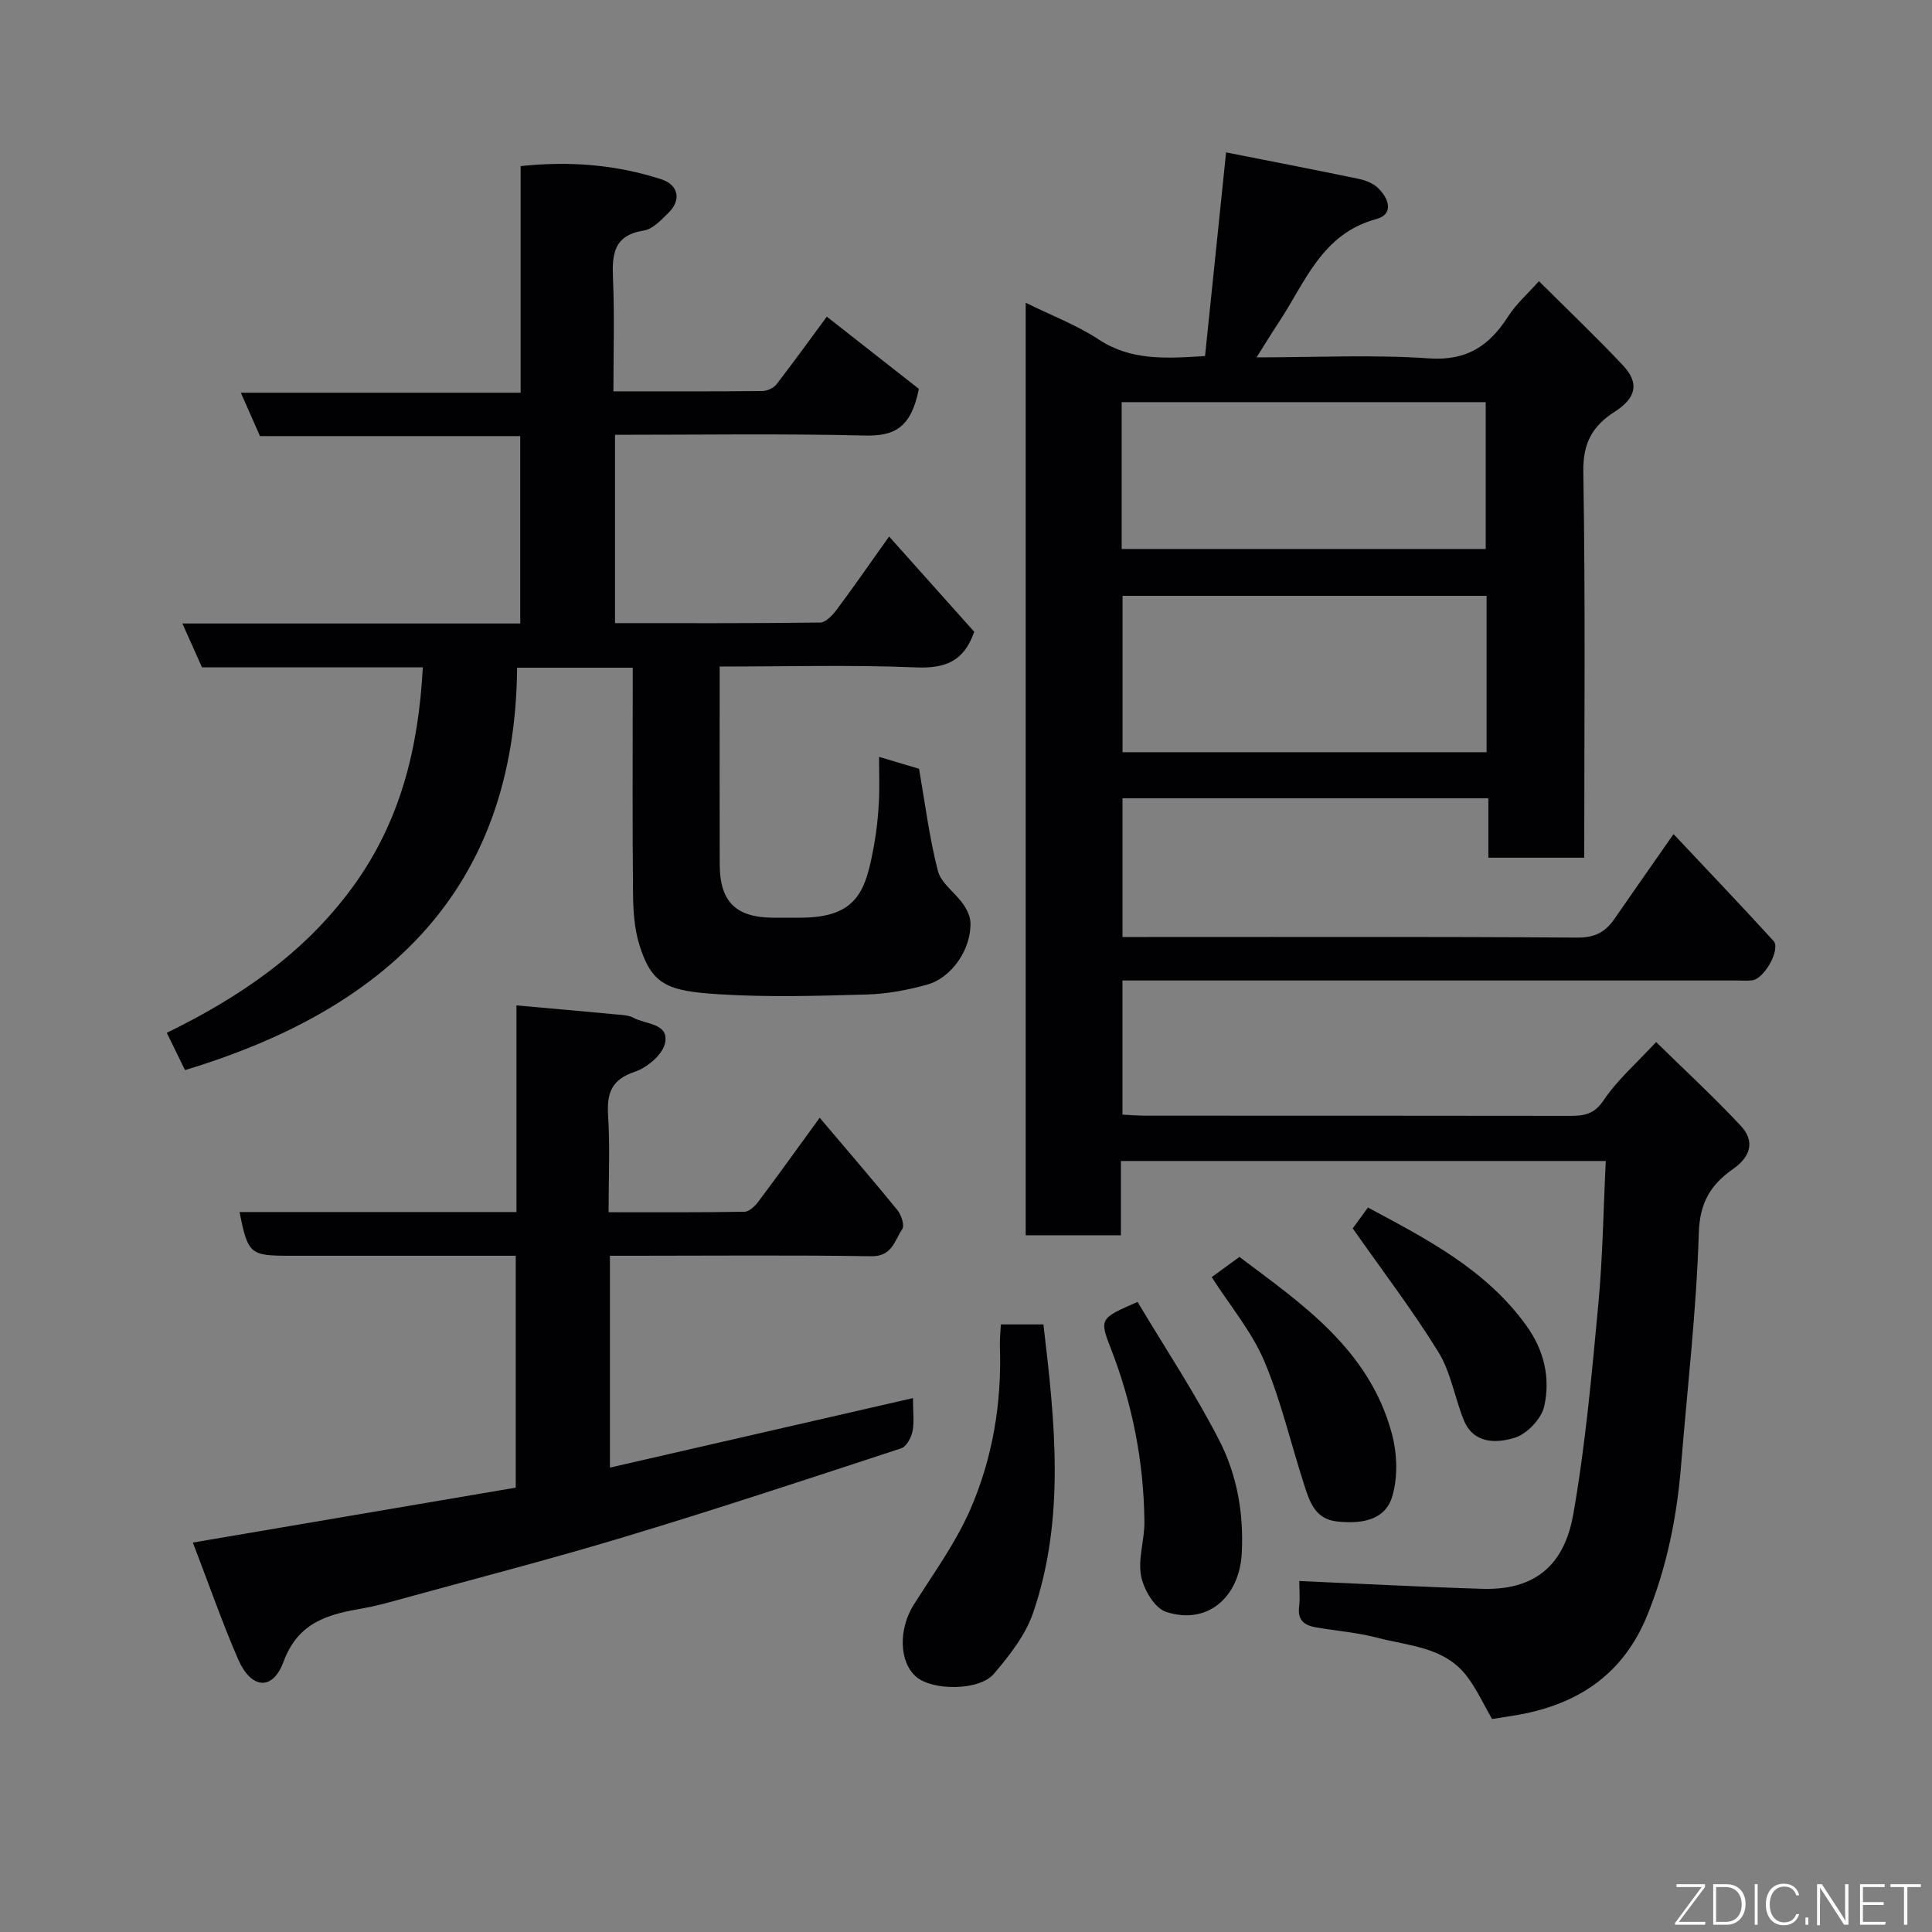 <svg enable-background="new 0 0 400 400" viewBox="0 0 400 400" xmlns="http://www.w3.org/2000/svg"><rect x="0" y="0" width="400" height="400" fill="#808080" stroke="none"/><path d="m212.36 62.68c5.36 2.65 10.58 4.62 15.13 7.62 6.64 4.36 13.71 3.94 22 3.42 1.42-13.75 2.85-27.57 4.36-42.17 8.98 1.78 18.2 3.56 27.4 5.47 1.39.29 2.93.87 3.95 1.81 2.34 2.17 3.5 5.51-.27 6.53-11.33 3.07-14.71 13.16-20.21 21.43-1.43 2.15-2.76 4.36-4.56 7.2 12.27 0 24.04-.6 35.71.21 7.86.54 12.49-2.63 16.38-8.69 1.66-2.59 4.07-4.71 6.37-7.3 5.75 5.73 11.75 11.44 17.41 17.45 3.38 3.59 2.78 6.7-1.66 9.54-4.67 2.99-6.66 6.5-6.56 12.49.44 26.49.19 52.99.19 79.89-6.52 0-12.91 0-19.85 0 0-3.91 0-7.97 0-12.3-25.48 0-50.41 0-75.75 0v28.72h5.18c29.66 0 59.33-.09 88.99.12 3.61.03 5.8-1.15 7.67-3.86 3.89-5.63 7.83-11.23 12.25-17.57 7.06 7.51 13.96 14.74 20.69 22.11 1.56 1.71-1.92 7.91-4.43 8.17-1.15.12-2.33.03-3.5.03-40.16 0-80.33 0-120.49 0-1.99 0-3.99 0-6.37 0v27.77c1.49.07 3.1.21 4.7.22 29.33.01 58.66-.01 87.99.04 2.92 0 5-.33 6.95-3.25 2.82-4.2 6.78-7.63 10.85-12.04 5.86 5.75 11.9 11.33 17.5 17.31 2.99 3.19 2.13 6.39-1.57 8.98-4.61 3.22-6.9 6.93-7.09 13.24-.49 16.09-2.38 32.14-3.68 48.21-.86 10.63-2.94 20.93-6.97 30.89-4.88 12.07-14.05 18.32-26.42 20.61-1.91.35-3.84.62-5.73.92-1.75-3-3.19-6.22-5.29-8.94-4.62-5.99-11.97-6.18-18.51-7.89-4.09-1.07-8.36-1.41-12.55-2.12-2.34-.39-3.95-1.35-3.61-4.21.23-1.96.04-3.97.04-5.41 12.8.56 25.37 1.24 37.95 1.62 12.5.37 17.25-6.69 18.8-15.53 2.51-14.34 3.81-28.91 5.17-43.42.91-9.71 1.04-19.48 1.54-29.63-33.74 0-66.79 0-100.39 0v15.38c-6.81 0-13.08 0-19.71 0 0-64.07 0-128.14 0-193.07zm95.42 60.68c-25.45 0-50.49 0-75.37 0v32.38h75.37c0-10.87 0-21.46 0-32.38zm-75.55-9.7h75.37c0-10.39 0-20.44 0-30.4-25.31 0-50.23 0-75.37 0z" fill="#010103"/><path d="m87.54 138.16c-15.07 0-30.37 0-45.72 0-1.34-2.98-2.57-5.73-4.06-9.07h69.95c0-13.08 0-25.68 0-38.8-17.93 0-36 0-53.88 0-1.39-3.14-2.56-5.78-3.97-8.98h57.93c0-15.89 0-31.28 0-46.92 10.26-1.09 19.82-.28 29.13 2.73 3.57 1.15 4.17 4.31 1.5 6.92-1.51 1.47-3.26 3.4-5.12 3.69-6.22.97-6.61 4.86-6.39 9.95.34 7.61.09 15.24.09 23.34 10.59 0 20.7.04 30.82-.06 1-.01 2.33-.6 2.93-1.37 3.88-5.04 7.61-10.2 10.43-14.03 6.72 5.28 13.47 10.57 19.06 14.95-1.64 8.33-5.33 9.8-11.21 9.66-17.12-.41-34.26-.15-51.7-.15v38.99c14.27 0 28.39.07 42.5-.12 1.19-.02 2.6-1.6 3.48-2.77 3.49-4.68 6.81-9.48 10.77-15.04 6.19 6.93 11.97 13.4 17.62 19.72-2.11 6.13-6 7.62-12 7.38-13.33-.55-26.66-.18-40.7-.18v5c0 12-.03 23.99.01 35.99.03 7.76 3.38 11 11.19 11.01h5.5c11.97-.02 13.56-5.72 15.27-15.08.53-2.89.83-5.85.99-8.79.17-2.96.04-5.93.04-9.43 3.2.96 5.83 1.74 8.28 2.47 1.24 7.1 2.12 14.23 3.9 21.14.66 2.55 3.54 4.47 5.2 6.83.79 1.11 1.5 2.55 1.54 3.86.19 5.44-3.8 11.41-8.97 12.86-4.05 1.13-8.31 1.92-12.5 2.04-10.16.29-20.36.59-30.48-.04-10.75-.67-14.03-1.89-16.62-10.32-1.04-3.39-1.26-7.13-1.29-10.72-.14-13.83-.06-27.66-.06-41.49 0-1.62 0-3.24 0-5.09-8.09 0-15.69 0-23.94 0-.39 46.09-27.17 70.75-68.76 83.31-1.17-2.4-2.37-4.86-3.77-7.72 15.12-7.38 28.38-16.42 38.37-30.02 10.02-13.64 13.75-28.97 14.64-45.65z" fill="#010103"/><path d="m106.93 208.16c7.41.66 13.93 1.23 20.46 1.85 1.28.12 2.72.13 3.79.72 2.52 1.39 7.37 1.09 6.51 5.23-.49 2.37-3.69 5.07-6.24 5.93-4.89 1.63-5.84 4.46-5.55 9.1.41 6.44.1 12.93.1 19.99 9.62 0 18.89.06 28.15-.1.98-.02 2.17-1.18 2.87-2.11 4.11-5.48 8.11-11.05 12.69-17.35 5.57 6.58 10.92 12.78 16.09 19.12.81.99 1.52 3.17 1 3.94-1.58 2.32-2.08 5.68-6.39 5.61-16.32-.26-32.65-.1-48.98-.1-1.63 0-3.25 0-5.15 0v43.86c20.8-4.77 41.47-9.51 62.74-14.39 0 2.99.29 5.02-.1 6.9-.27 1.31-1.26 3.15-2.34 3.5-19.01 6.24-38.01 12.52-57.16 18.3-15.56 4.7-31.32 8.75-46.99 13.07-2.35.65-4.71 1.3-7.11 1.72-7.18 1.24-13.52 2.73-16.62 11.09-2.26 6.11-6.71 5.66-9.39-.49-3.29-7.57-6-15.39-9.38-24.18 22.94-3.9 44.92-7.64 66.85-11.37 0-16.27 0-31.87 0-48.01-9.82 0-19.43 0-29.04 0-6 0-12 0-17.99 0-7.97 0-8.46-.43-10.15-9.05h57.33c0-14.41 0-28.49 0-42.78z" fill="#010103"/><path d="m207.22 274.21h8.81c2.37 20.05 4.59 40.1-2.15 59.75-1.57 4.59-4.88 8.78-8.09 12.57-3.02 3.56-12.67 3.54-16.07.66-3.59-3.04-3.72-9.9-.56-14.91 4.05-6.43 8.61-12.68 11.65-19.59 4.7-10.69 6.61-22.17 6.21-33.94-.05-1.44.12-2.89.2-4.54z" fill="#010103"/><path d="m235.52 269.55c5.77 9.66 11.89 18.87 16.91 28.65 3.66 7.12 5.09 15.05 4.67 23.32-.47 9.18-7.14 15.04-15.73 12.18-2.34-.78-4.59-4.63-5.12-7.41-.68-3.57.73-7.47.69-11.23-.13-12.34-2.45-24.29-6.94-35.83-2.42-6.22-2.28-6.28 5.52-9.68z" fill="#010103"/><path d="m250.87 264.42c1.61-1.18 3.35-2.45 5.74-4.19 12.7 9.58 26.85 19.03 31.56 36.59 1.1 4.11 1.28 9.04.07 13.04-1.53 5.04-6.57 5.67-11.45 5.14-4.47-.49-5.63-4.02-6.73-7.44-2.79-8.61-4.82-17.52-8.33-25.81-2.57-6.05-6.99-11.3-10.86-17.33z" fill="#010103"/><path d="m280.07 254.32c.46-.63 1.71-2.34 3.15-4.31 12.3 6.58 24.41 12.84 32.76 24.39 3.73 5.16 5.04 10.89 3.74 16.74-.57 2.59-3.56 5.75-6.11 6.53-3.74 1.15-8.53 1.34-10.56-3.68-1.88-4.64-2.67-9.88-5.24-14.05-5.29-8.58-11.44-16.63-17.74-25.62z" fill="#010103"/><g fill="#fbfcfa"><path d="m346.9 398 5.4-7.3h-5.2v-.6h5.9v.6l-5.4 7.2h5.5l-.1.6h-6.2v-.5z"/><path d="m354.7 390.1h2.8c2.3 0 3.9 1.6 3.9 4.1s-1.6 4.3-3.9 4.3h-2.8zm.6 7.8h2c2.2 0 3.3-1.6 3.3-3.6 0-1.8-1-3.6-3.3-3.6h-2z"/><path d="m363.9 390.1v8.4h-.6v-8.4h1.6z"/><path d="m372.5 396.3c-.4 1.3-1.4 2.3-3.2 2.3-2.4 0-3.7-1.9-3.7-4.3 0-2.3 1.2-4.3 3.7-4.3 1.8 0 2.9 1 3.2 2.4h-.6c-.4-1.1-1.1-1.8-2.5-1.8-2.1 0-3 1.9-3 3.7s.9 3.7 3 3.7c1.4 0 2.1-.7 2.5-1.7z"/><path d="m373.8 398.5v-1.5h.6v1.5z"/><path d="m376.2 398.5v-8.4h1c1.3 2 4.4 6.7 4.9 7.6-.1-1.2-.1-2.4-.1-3.8v-3.8h.7v8.4h-.9c-1.2-1.9-4.4-6.8-5-7.7.1 1.1 0 2.3 0 3.9v3.9h-.6z"/><path d="m390 394.4h-4.3v3.5h4.7l-.1.6h-5.2v-8.4h5.1v.6h-4.5v3.1h4.3z"/><path d="m394.2 390.7h-2.8v-.6h6.3v.6h-2.8v7.8h-.7z"/></g></svg>